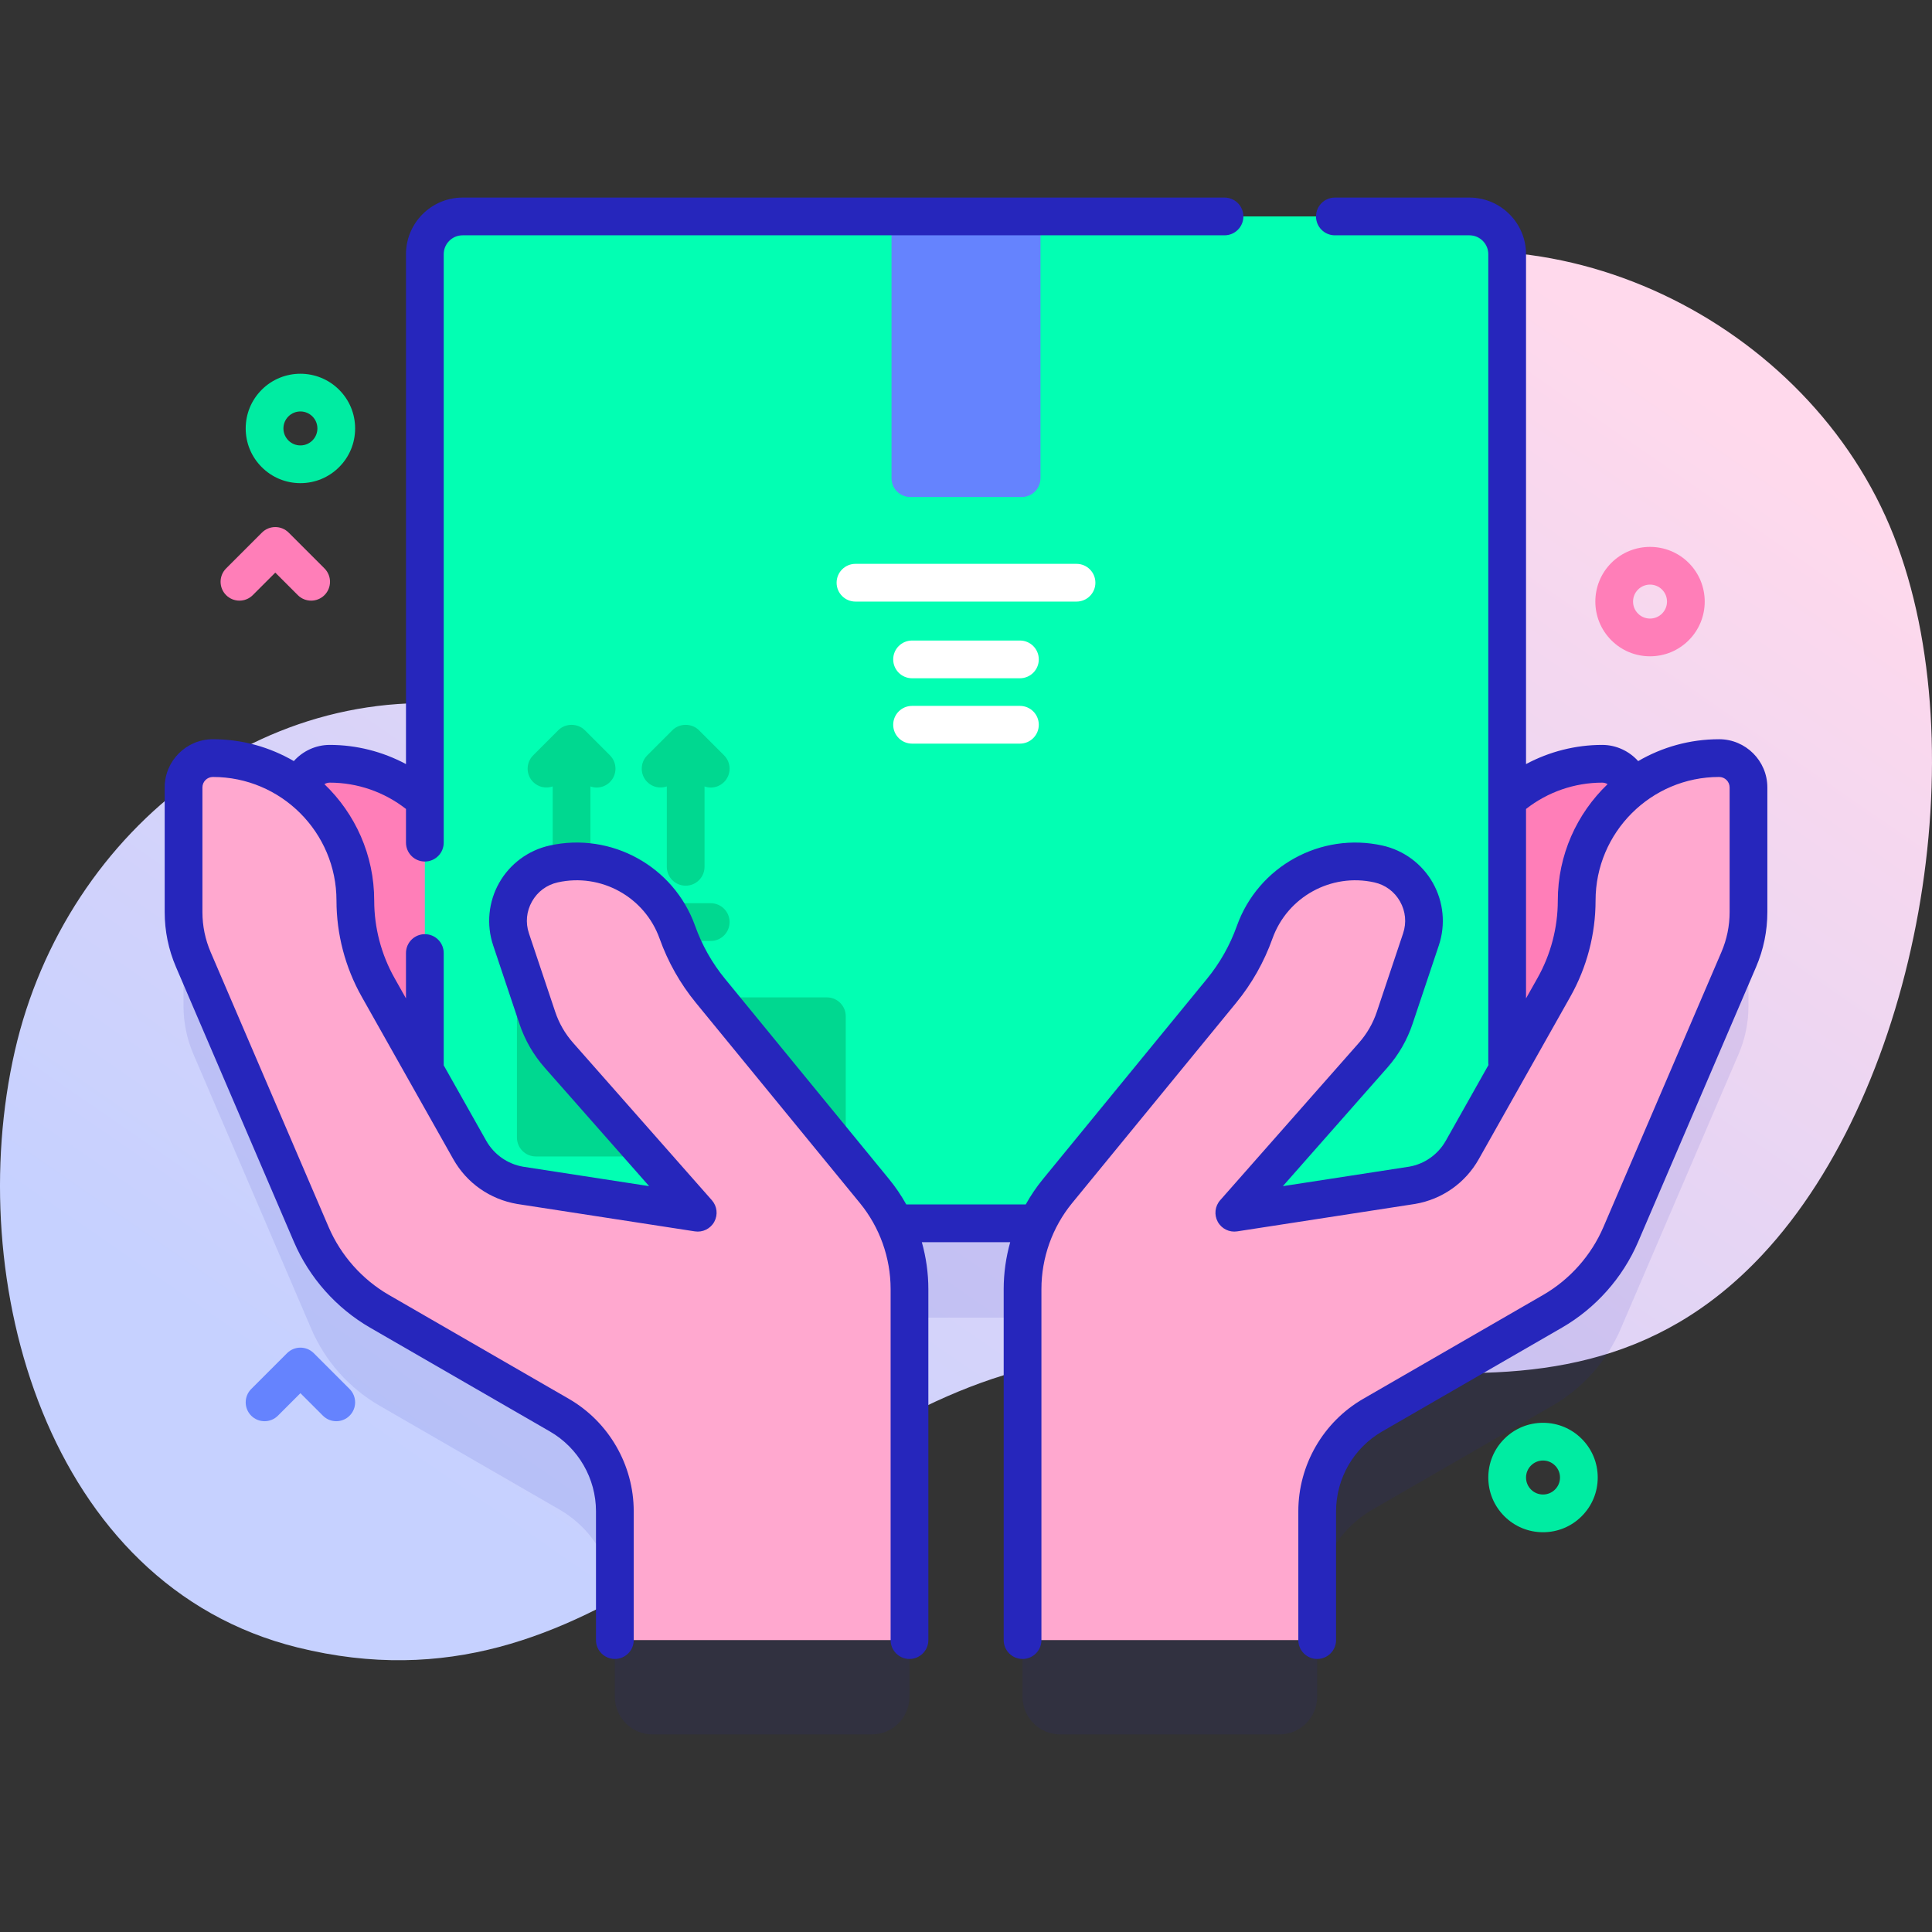 <svg id="Capa_1" enable-background="new 0 0 512 512" height="512" viewBox="0 0 512 512" width="512" xmlns="http://www.w3.org/2000/svg" xmlns:xlink="http://www.w3.org/1999/xlink"><rect x="0" y="0" width="512" height="512" fill="#333333" stroke="none"/><linearGradient id="SVGID_1_" gradientUnits="userSpaceOnUse" x1="152.291" x2="397.291" y1="419.371" y2="64.371"><stop offset="0" stop-color="#c6d1ff"/><stop offset=".583" stop-color="#e6d5f4"/><stop offset=".997" stop-color="#ffd9ec"/></linearGradient><g><g><path d="m501.873 142.018c-22.357-56.888-91.226-91.003-149.556-68.427-66.582 25.769-44.506 131.673-104.983 153.088-32.669 11.568-80.963-31.644-113.969-38.271-60.821-12.21-115.881 30.705-129.439 90.134-13.832 60.63 8.353 141.61 74.967 158.066 79.35 19.602 120.683-51.729 187.249-72.211 68.31-21.019 144.263 28.622 200.814-31.776 41.78-44.62 57.055-134.271 34.917-190.603z" fill="url(#SVGID_1_)"/></g><g><path d="m455.584 225.902c-8.796 0-16.883 3.017-23.301 8.061-.586-3.714-3.792-6.557-7.671-6.557-9.685 0-18.515 3.651-25.198 9.647v-144.693c0-5.523-4.477-10-10-10h-266.828c-5.523 0-10 4.477-10 10v144.694c-6.683-5.996-15.513-9.647-25.198-9.647-3.879 0-7.085 2.843-7.671 6.557-6.418-5.044-14.505-8.061-23.301-8.061-4.294 0-7.776 3.481-7.776 7.776v33.015c0 4.336.882 8.626 2.591 12.611l31.26 72.848c3.673 8.56 10.017 15.702 18.084 20.36l47.658 27.515c9.099 5.253 14.705 14.962 14.705 25.469v24.144c0 5.523 4.477 10 10 10h58.078c5.523 0 10-4.477 10-10v-83.03c0-6.065-1.352-12.007-3.896-17.422h37.756c-2.544 5.415-3.896 11.357-3.896 17.422v83.03c0 5.523 4.477 10 10 10h58.078c5.523 0 10-4.477 10-10v-24.144c0-10.507 5.605-20.216 14.705-25.469l47.658-27.515c8.067-4.657 14.411-11.8 18.084-20.36l31.26-72.848c1.71-3.984 2.591-8.275 2.591-12.611v-33.015c.003-4.295-3.478-7.777-7.772-7.777z" fill="#2626bc" opacity=".1"/><path d="m392.473 330.956 37.324-75.149c1.71-3.984 2.592-8.275 2.592-12.611v-33.015c0-4.294-3.481-7.776-7.776-7.776-20.849 0-37.75 16.901-37.75 37.75 0 8.064-2.08 15.991-6.039 23.016l-38.82 67.784h50.469z" fill="#ff7eb8"/><path d="m119.527 330.956-37.324-75.149c-1.71-3.984-2.592-8.275-2.592-12.611v-33.015c0-4.294 3.481-7.776 7.776-7.776 20.849 0 37.75 16.901 37.75 37.75 0 8.064 2.08 15.991 6.039 23.016l38.82 67.784h-50.469z" fill="#ff7eb8"/><g><g><g><path d="m389.414 324.188h-266.828c-5.523 0-10-4.477-10-10v-246.828c0-5.523 4.477-10 10-10h266.828c5.523 0 10 4.477 10 10v246.828c0 5.523-4.477 10-10 10z" fill="#02ffb3"/><g fill="#00d890"><path d="m146.468 208.413v21.304c0 2.761 2.239 5 5 5s5-2.239 5-5v-21.303c.531.184 1.083.294 1.639.294 1.28 0 2.559-.488 3.536-1.464 1.953-1.953 1.953-5.119 0-7.071l-6.639-6.639c-1.878-1.922-5.193-1.922-7.071 0l-6.639 6.639c-1.953 1.953-1.953 5.119 0 7.071 1.4 1.399 3.42 1.778 5.174 1.169z"/><path d="m176.709 208.413v21.304c0 2.761 2.239 5 5 5s5-2.239 5-5v-21.303c.531.184 1.083.294 1.639.294 1.28 0 2.559-.488 3.536-1.464 1.953-1.953 1.953-5.119 0-7.071l-6.639-6.639c-1.878-1.922-5.193-1.922-7.071 0l-6.639 6.639c-1.953 1.953-1.953 5.119 0 7.071 1.401 1.399 3.421 1.778 5.174 1.169z"/><path d="m188.348 239.362h-42.542c-2.761 0-5 2.239-5 5s2.239 5 5 5h42.542c2.761 0 5-2.239 5-5s-2.239-5-5-5z"/></g><path d="m270.738 131.72h-29.476c-2.761 0-5-2.239-5-5v-69.36h39.476v69.36c0 2.761-2.238 5-5 5z" fill="#6583fe"/></g><g><g><path d="m226.708 159.426h58.583c2.761 0 5-2.239 5-5s-2.239-5-5-5h-58.583c-2.761 0-5 2.239-5 5s2.239 5 5 5z" fill="#fff"/></g><g><path d="m241.708 179.747h28.583c2.761 0 5-2.239 5-5s-2.239-5-5-5h-28.583c-2.761 0-5 2.239-5 5s2.239 5 5 5z" fill="#fff"/></g><g><path d="m241.708 197.069h28.583c2.761 0 5-2.239 5-5s-2.239-5-5-5h-28.583c-2.761 0-5 2.239-5 5s2.239 5 5 5z" fill="#fff"/></g></g><path d="m219.131 306.471h-77.134c-2.761 0-5-2.239-5-5v-32.154c0-2.761 2.239-5 5-5h77.134c2.761 0 5 2.239 5 5v32.154c0 2.762-2.238 5-5 5z" fill="#00d890"/></g></g><path d="m280.26 315.643 43.442-53.037c3.802-4.641 6.776-9.902 8.794-15.552 4.8-13.439 18.859-21.198 32.788-18.094 8.943 1.993 14.194 11.289 11.285 19.977l-6.961 20.79c-1.224 3.656-3.169 7.03-5.719 9.923l-36.792 41.734 47.088-7.261c5.634-.964 10.535-4.415 13.341-9.395l24.267-43.059c3.959-7.025 6.039-14.952 6.039-23.016 0-20.849 16.901-37.75 37.75-37.75 4.294 0 7.776 3.481 7.776 7.776v33.015c0 4.336-.882 8.626-2.592 12.611l-31.26 72.848c-3.673 8.56-10.017 15.702-18.084 20.36l-47.658 27.515c-9.099 5.253-14.705 14.962-14.705 25.469v34.144h-78.078v-93.03c.002-9.468 3.28-18.644 9.279-25.968z" fill="#ffa8cf"/><path d="m231.74 315.643-43.442-53.037c-3.802-4.641-6.776-9.902-8.794-15.552-4.8-13.439-18.859-21.198-32.788-18.094-8.943 1.993-14.194 11.289-11.285 19.977l6.961 20.79c1.224 3.656 3.169 7.03 5.719 9.923l36.792 41.734-47.088-7.261c-5.634-.964-10.535-4.415-13.341-9.395l-24.267-43.059c-3.959-7.025-6.039-14.952-6.039-23.016 0-20.849-16.901-37.75-37.75-37.75-4.294 0-7.776 3.481-7.776 7.776v33.015c0 4.336.882 8.626 2.592 12.611l31.26 72.848c3.673 8.56 10.017 15.702 18.084 20.36l47.658 27.515c9.099 5.253 14.705 14.962 14.705 25.469v34.144h78.078v-93.03c-.002-9.468-3.28-18.644-9.279-25.968z" fill="#ffa8cf"/><path d="m455.583 195.903c-7.815 0-15.141 2.118-21.451 5.795-2.38-2.652-5.824-4.292-9.521-4.292-7.078 0-14.023 1.778-20.198 5.084v-135.13c0-8.271-6.729-15-15-15h-35.655c-2.761 0-5 2.239-5 5s2.239 5 5 5h35.655c2.757 0 5 2.243 5 5v214.396c0 .165.033.321.049.482l-11.291 20.035c-2.077 3.685-5.659 6.208-9.748 6.909l-33.45 5.158 27.667-31.383c3.007-3.412 5.265-7.329 6.708-11.642l6.961-20.79c1.835-5.482 1.257-11.514-1.586-16.547s-7.71-8.641-13.353-9.898c-16.357-3.645-32.947 5.508-38.583 21.292-1.831 5.125-4.507 9.856-7.954 14.065l-43.442 53.038c-1.725 2.106-3.247 4.356-4.562 6.713h-31.659c-1.315-2.358-2.837-4.608-4.562-6.713l-43.442-53.038c-3.447-4.208-6.124-8.94-7.954-14.065-5.637-15.784-22.224-24.937-38.584-21.292-5.642 1.257-10.509 4.865-13.353 9.898s-3.422 11.064-1.586 16.547l6.961 20.79c1.444 4.313 3.701 8.23 6.709 11.642l27.667 31.382-33.368-5.145c-4.17-.714-7.752-3.237-9.829-6.922l-11.243-19.948v-29.761c0-2.761-2.239-5-5-5s-5 2.239-5 5v12.018l-3.025-5.367c-3.529-6.262-5.395-13.373-5.395-20.562 0-12.115-5.074-23.06-13.197-30.846.421-.251.906-.4 1.42-.4 7.321 0 14.458 2.476 20.198 6.978v8.927c0 2.761 2.239 5 5 5s5-2.239 5-5v-155.951c0-2.757 2.243-5 5-5h201.921c2.761 0 5-2.239 5-5s-2.239-5-5-5h-201.922c-8.271 0-15 6.729-15 15v135.13c-6.174-3.306-13.12-5.084-20.198-5.084-3.718 0-7.154 1.635-9.527 4.288-6.309-3.675-13.632-5.791-21.444-5.791-7.044 0-12.776 5.731-12.776 12.776v33.014c0 5.043 1.008 9.95 2.997 14.583l31.26 72.848c4.071 9.488 11.238 17.556 20.179 22.718l47.658 27.515c7.528 4.346 12.205 12.446 12.205 21.139v34.144c0 2.761 2.239 5 5 5s5-2.239 5-5v-34.144c0-12.254-6.592-23.672-17.205-29.799l-47.658-27.515c-7.085-4.09-12.764-10.483-15.99-18.001l-31.26-72.848c-1.451-3.38-2.186-6.96-2.186-10.64v-33.014c0-1.531 1.245-2.776 2.776-2.776 18.058 0 32.75 14.691 32.75 32.75 0 8.905 2.311 17.713 6.683 25.471l24.268 43.059c3.562 6.319 9.704 10.645 16.935 11.881l47.088 7.261c2.08.323 4.138-.695 5.148-2.542 1.01-1.846.756-4.128-.636-5.707l-36.792-41.733c-2.12-2.405-3.71-5.165-4.728-8.204l-6.961-20.79c-.951-2.842-.664-5.844.811-8.453 1.474-2.609 3.896-4.404 6.821-5.056 11.443-2.553 23.048 3.853 26.992 14.895 2.217 6.208 5.459 11.94 9.635 17.039l43.442 53.038c5.253 6.413 8.146 14.509 8.146 22.798v93.03c0 2.761 2.239 5 5 5s5-2.239 5-5v-93.03c0-4.221-.596-8.4-1.727-12.422h23.419c-1.131 4.022-1.727 8.201-1.727 12.422v93.03c0 2.761 2.239 5 5 5s5-2.239 5-5v-93.03c0-8.289 2.893-16.386 8.146-22.798l43.442-53.038c4.176-5.098 7.417-10.831 9.635-17.039 3.943-11.042 15.548-17.444 26.992-14.895 2.924.651 5.347 2.447 6.821 5.056s1.762 5.611.811 8.453l-6.961 20.79c-1.018 3.039-2.608 5.799-4.728 8.204l-36.792 41.733c-1.392 1.579-1.646 3.86-.636 5.707s3.07 2.866 5.148 2.542l47.17-7.274c7.149-1.224 13.292-5.549 16.854-11.868l24.268-43.06c4.372-7.758 6.683-16.566 6.683-25.471 0-18.058 14.691-32.75 32.75-32.75 1.531 0 2.776 1.245 2.776 2.776v33.014c0 3.68-.735 7.259-2.186 10.64l-31.26 72.848c-3.226 7.518-8.905 13.911-15.99 18.001l-47.658 27.515c-10.612 6.127-17.205 17.545-17.205 29.799v34.144c0 2.761 2.239 5 5 5s5-2.239 5-5v-34.144c0-8.693 4.677-16.793 12.205-21.139l47.658-27.515c8.941-5.162 16.108-13.23 20.179-22.718l31.26-72.848c1.988-4.633 2.997-9.54 2.997-14.583v-33.014c-.004-7.044-5.735-12.775-12.78-12.775zm-42.749 42.75c0 7.188-1.866 14.299-5.395 20.561l-3.025 5.367v-50.197c5.739-4.502 12.877-6.978 20.198-6.978.511 0 .996.15 1.418.402-8.123 7.786-13.196 18.731-13.196 30.845z" fill="#2626bc"/><path d="m408.915 406.057c-3.874 0-7.515-1.508-10.253-4.248-2.738-2.738-4.247-6.379-4.247-10.252s1.508-7.514 4.247-10.253 6.38-4.247 10.253-4.247 7.514 1.508 10.253 4.248c2.739 2.738 4.247 6.379 4.247 10.252 0 3.874-1.509 7.515-4.248 10.253-2.738 2.739-6.379 4.247-10.252 4.247zm0-19c-1.202 0-2.332.468-3.182 1.318s-1.318 1.98-1.318 3.182.468 2.332 1.317 3.182c.851.851 1.98 1.318 3.183 1.318 1.202 0 2.332-.468 3.182-1.318s1.318-1.98 1.318-3.182-.468-2.332-1.318-3.182c-.851-.85-1.981-1.318-3.182-1.318z" fill="#00eca2"/><path d="m79.612 128.04c-3.873 0-7.514-1.508-10.253-4.248-2.738-2.738-4.247-6.379-4.247-10.252s1.508-7.514 4.247-10.253c5.653-5.654 14.853-5.653 20.506 0 2.739 2.739 4.247 6.38 4.247 10.253 0 3.874-1.508 7.515-4.247 10.253s-6.38 4.247-10.253 4.247zm0-18.998c-1.153 0-2.305.438-3.182 1.316-.85.85-1.318 1.98-1.318 3.182s.468 2.332 1.318 3.182c.851.851 1.98 1.318 3.182 1.318s2.332-.468 3.182-1.318 1.318-1.98 1.318-3.182-.468-2.332-1.318-3.182c-.877-.877-2.029-1.316-3.182-1.316z" fill="#00eca2"/><path d="m437.275 173.926c-3.874 0-7.515-1.508-10.253-4.248-5.653-5.653-5.653-14.852 0-20.506 5.653-5.652 14.854-5.653 20.506 0 5.653 5.654 5.653 14.853 0 20.506-2.739 2.74-6.38 4.248-10.253 4.248zm-.001-18.998c-1.152 0-2.305.438-3.182 1.316-1.755 1.754-1.755 4.609 0 6.364.85.851 1.98 1.318 3.182 1.318s2.332-.468 3.182-1.318c1.755-1.755 1.755-4.61 0-6.364-.876-.878-2.029-1.316-3.182-1.316z" fill="#ff7eb8"/><path d="m89.112 376.637c-1.28 0-2.559-.488-3.536-1.464l-5.964-5.964-5.964 5.964c-1.953 1.952-5.118 1.952-7.071 0-1.953-1.953-1.953-5.119 0-7.071l9.5-9.5c1.953-1.952 5.118-1.952 7.071 0l9.5 9.5c1.953 1.953 1.953 5.119 0 7.071-.977.976-2.256 1.464-3.536 1.464z" fill="#6583fe"/><path d="m82.456 159.176c-1.28 0-2.559-.488-3.536-1.464l-5.964-5.964-5.964 5.964c-1.953 1.952-5.118 1.952-7.071 0-1.953-1.953-1.953-5.119 0-7.071l9.5-9.5c1.953-1.952 5.118-1.952 7.071 0l9.5 9.5c1.953 1.953 1.953 5.119 0 7.071-.977.976-2.256 1.464-3.536 1.464z" fill="#ff7eb8"/></g></g></svg>